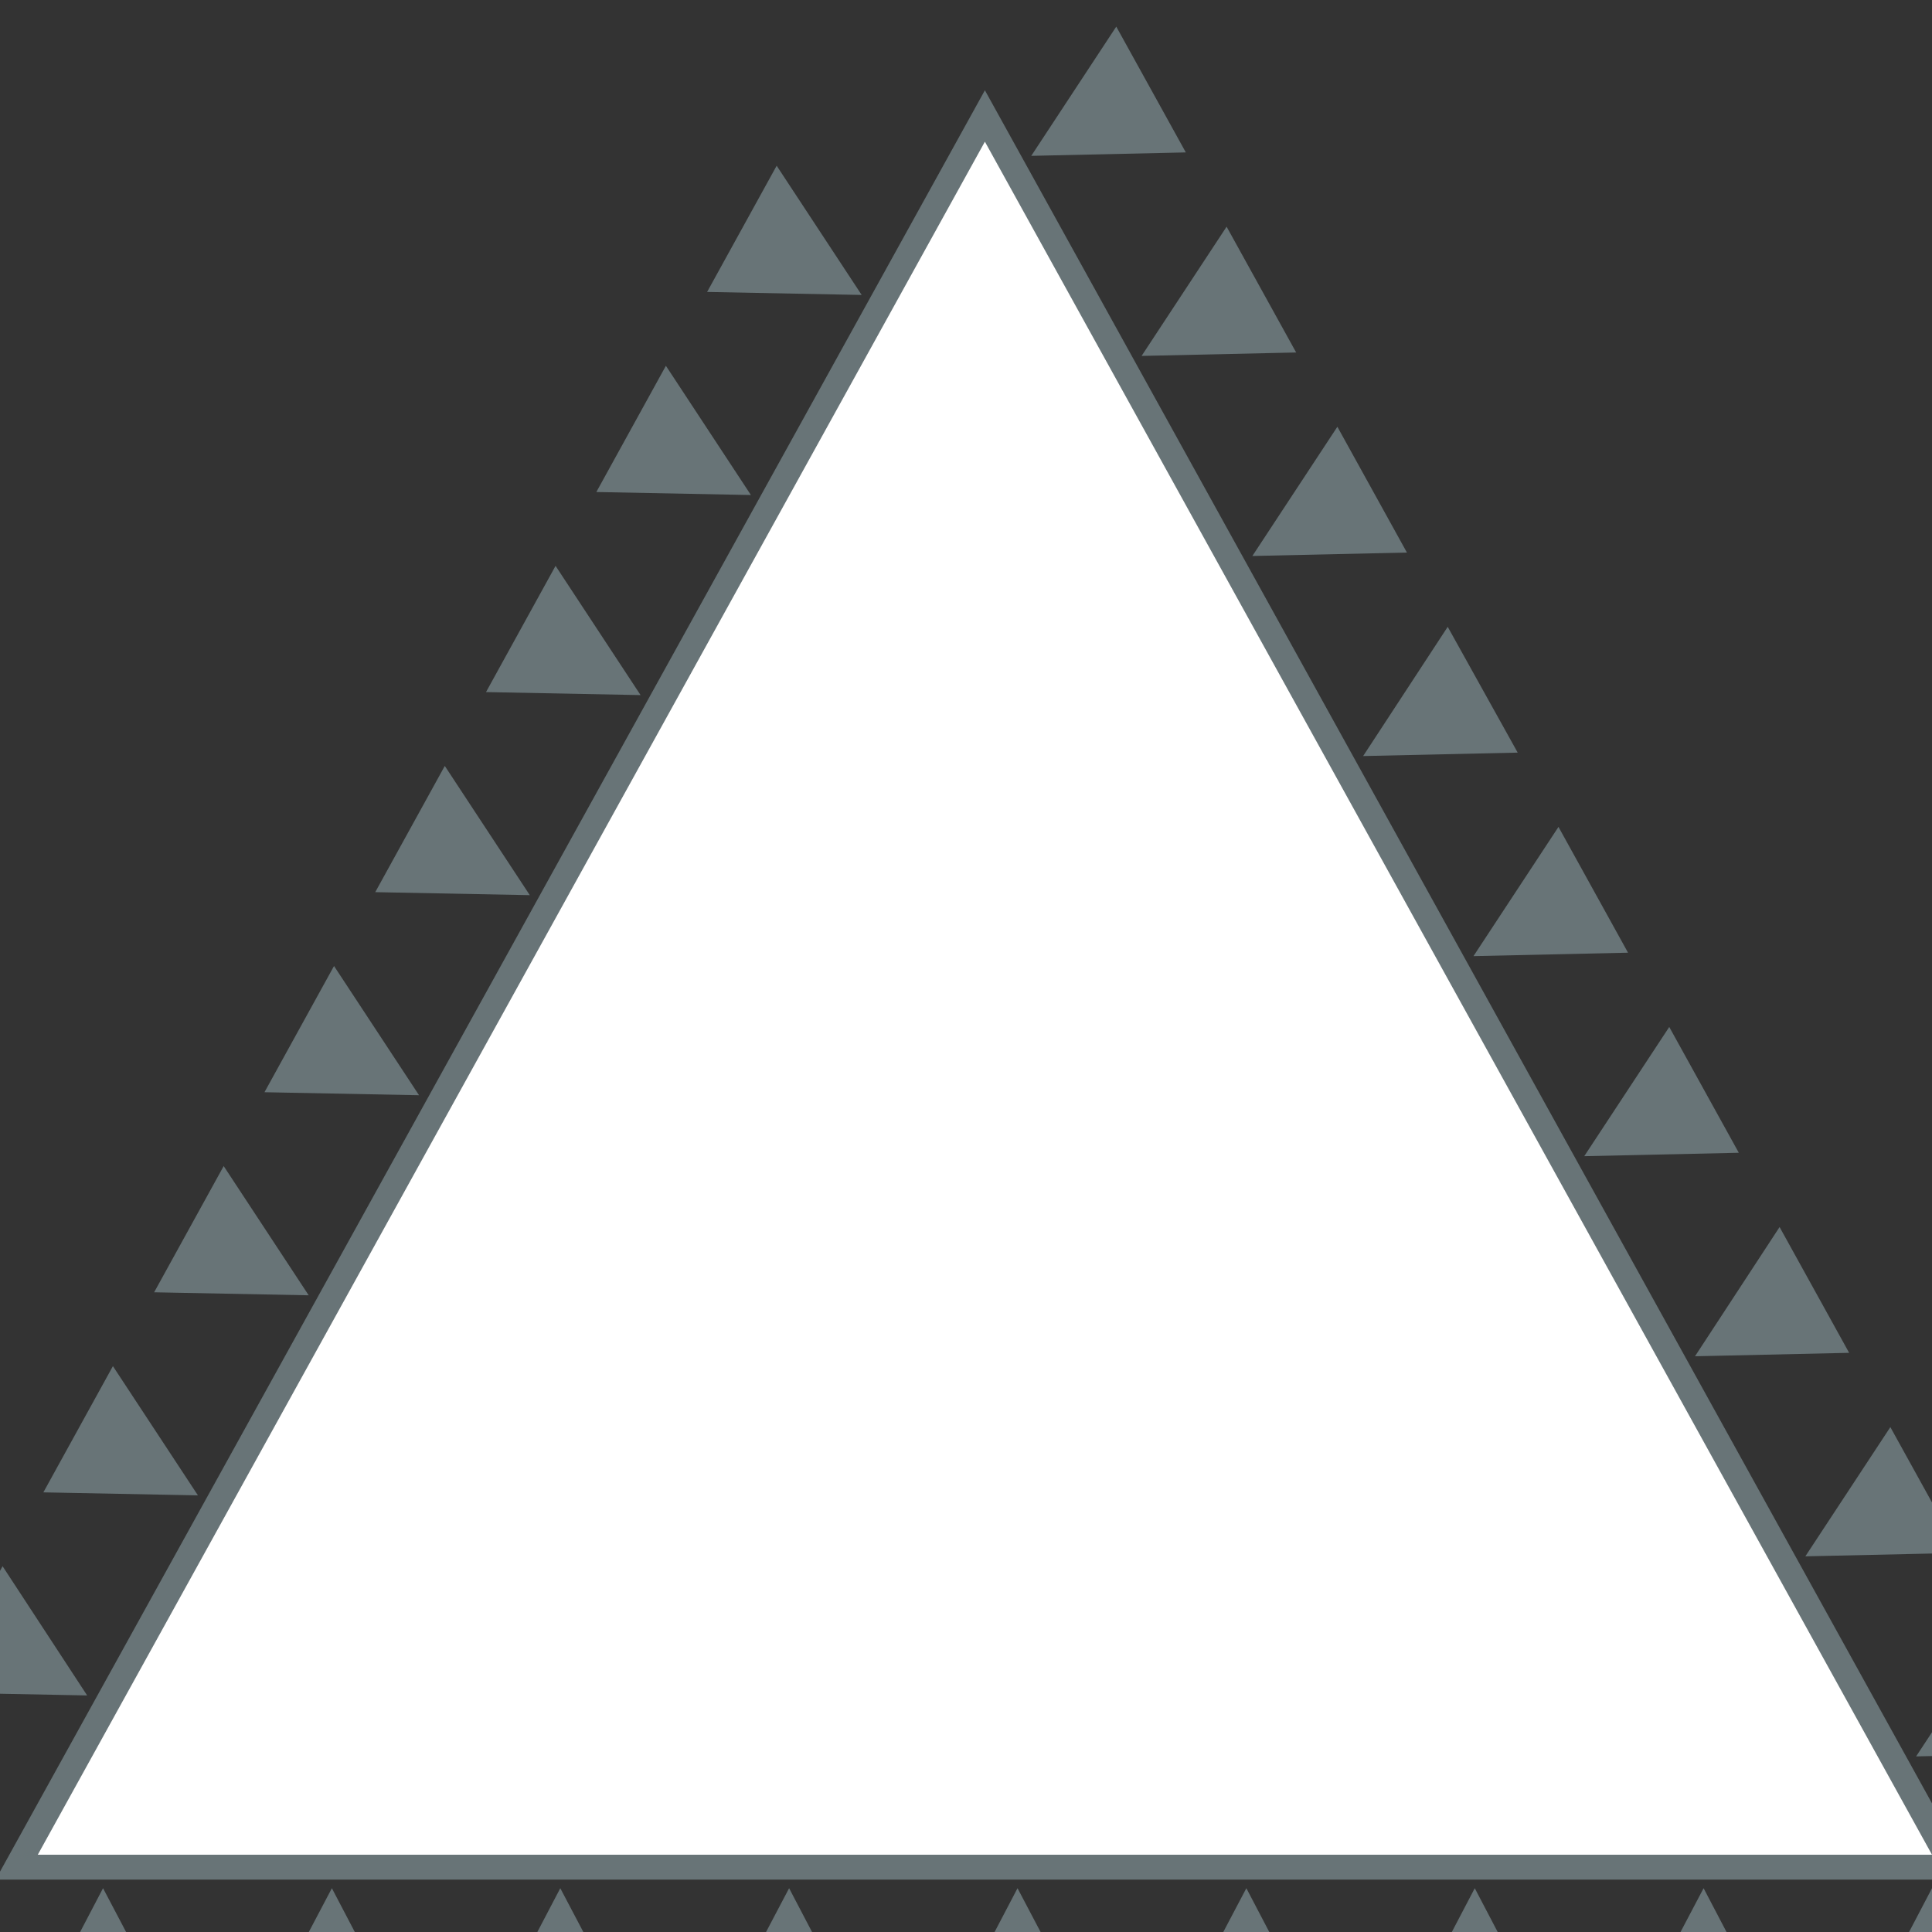 <?xml version="1.0" encoding="utf-8"?>
<!-- Generator: Adobe Illustrator 21.1.0, SVG Export Plug-In . SVG Version: 6.00 Build 0)  -->
<svg version="1.1" id="Camada_1" xmlns="http://www.w3.org/2000/svg" xmlns:xlink="http://www.w3.org/1999/xlink" x="0px" y="0px"
	 viewBox="0 0 450 450" style="enable-background:new 0 0 450 450;" xml:space="preserve">
<rect x="0" y="0" width="450" height="450" fill="#333333" stroke="none"/>
<style type="text/css">
	.st0{fill:none;stroke:#BAD2D8;stroke-width:2;stroke-miterlimit:10;}
	.st1{fill:#FFFFFF;stroke:#687477;stroke-width:3;stroke-miterlimit:10;}
	.st2{fill:#D1E9ED;}
	.st3{fill:#687477;}
	.st4{fill:#FFFFFF;stroke:#687477;stroke-width:13.404;stroke-miterlimit:10;}
	.st5{fill:#FFFFFF;stroke:#687477;stroke-width:12.969;stroke-miterlimit:10;}
	.st6{fill:#FFFFFF;stroke:#687477;stroke-width:12.826;stroke-miterlimit:10;}
	.st7{fill:#FFFFFF;stroke:#687477;stroke-width:13.484;stroke-miterlimit:10;}
	.st8{fill:#FFFFFF;stroke:#687477;stroke-width:11.585;stroke-miterlimit:10;}
	.st9{fill:none;}
	.st10{fill:#FFFFFF;}
</style>
<symbol  id="Novo_símbolo_1" viewBox="-17.2 -10.5 34.3 21">
	<line class="st0" x1="5.4" y1="6.5" x2="-5.4" y2="-6.5"/>
	<line class="st0" x1="-0.3" y1="9.8" x2="-16.4" y2="-9.5"/>
	<line class="st0" x1="16.4" y1="9.5" x2="0.3" y2="-9.8"/>
</symbol>
<g>
	<path class="st8" d="M450,432H8.8L229.4,33L450,432z"/>
	<polygon class="st2" points="12.4,427.7 227.3,39.3 228.9,60.3 37.4,405 273.7,427.7 	"/>
	
		<use xlink:href="#Novo_símbolo_1"  width="34.3" height="21" x="-17.2" y="-10.5" transform="matrix(3.862 0 0 -3.862 229.402 349.403)" style="overflow:visible;"/>
</g>
<g id="borda_1_">
	<g>
		<g>
			<path class="st10" d="M450,432H8.8L229.4,33L450,432z"/>
			<g>
				<g>
					
						<rect x="444.3" y="384.6" transform="matrix(0.875 -0.484 0.484 0.875 -136.73 272.774)" class="st9" width="31.9" height="33.5"/>
					<g>
						<g id="Novo_símbolo_408_">
							<polygon class="st3" points="466.1,379 482.3,408.3 446.3,409.1 							"/>
						</g>
					</g>
				</g>
				<g>
					
						<rect x="418.5" y="338" transform="matrix(0.875 -0.484 0.484 0.875 -117.4 254.492)" class="st9" width="31.9" height="33.5"/>
					<g>
						<g id="Novo_símbolo_407_">
							<polygon class="st3" points="440.3,332.4 456.5,361.7 420.5,362.5 							"/>
						</g>
					</g>
				</g>
				<g>
					
						<rect x="392.8" y="291.4" transform="matrix(0.875 -0.484 0.484 0.875 -98.069 236.209)" class="st9" width="31.9" height="33.5"/>
					<g>
						<g id="Novo_símbolo_406_">
							<polygon class="st3" points="414.5,285.8 430.7,315.1 394.8,315.9 							"/>
						</g>
					</g>
				</g>
				<g>
					
						<rect x="367" y="244.8" transform="matrix(0.875 -0.484 0.484 0.875 -78.739 217.927)" class="st9" width="31.9" height="33.5"/>
					<g>
						<g id="Novo_símbolo_405_">
							<polygon class="st3" points="388.8,239.2 405,268.5 369,269.3 							"/>
						</g>
					</g>
				</g>
				<g>
					
						<rect x="341.2" y="198.2" transform="matrix(0.875 -0.484 0.484 0.875 -59.408 199.644)" class="st9" width="31.9" height="33.5"/>
					<g>
						<g id="Novo_símbolo_404_">
							<polygon class="st3" points="363,192.6 379.2,221.9 343.2,222.7 							"/>
						</g>
					</g>
				</g>
				<g>
					
						<rect x="315.5" y="151.6" transform="matrix(0.875 -0.484 0.484 0.875 -40.078 181.362)" class="st9" width="31.9" height="33.5"/>
					<g>
						<g id="Novo_símbolo_403_">
							<polygon class="st3" points="337.2,146 353.5,175.3 317.5,176.1 							"/>
						</g>
					</g>
				</g>
				<g>
					
						<rect x="289.7" y="105" transform="matrix(0.875 -0.484 0.484 0.875 -20.747 163.079)" class="st9" width="31.9" height="33.5"/>
					<g>
						<g id="Novo_símbolo_402_">
							<polygon class="st3" points="311.5,99.4 327.7,128.7 291.7,129.5 							"/>
						</g>
					</g>
				</g>
				<g>
					
						<rect x="263.9" y="58.4" transform="matrix(0.875 -0.484 0.484 0.875 -1.417 144.796)" class="st9" width="31.9" height="33.5"/>
					<g>
						<g id="Novo_símbolo_401_">
							<polygon class="st3" points="285.7,52.8 301.9,82.1 265.9,82.9 							"/>
						</g>
					</g>
				</g>
				<g>
					
						<rect x="238.2" y="11.8" transform="matrix(0.875 -0.484 0.484 0.875 17.914 126.514)" class="st9" width="31.9" height="33.5"/>
					<g>
						<g id="Novo_símbolo_400_">
							<polygon class="st3" points="260,6.2 276.2,35.5 240.2,36.3 							"/>
						</g>
					</g>
				</g>
				<g>
					
						<rect x="170" y="45.1" transform="matrix(0.484 -0.875 0.875 0.484 42.994 194.916)" class="st9" width="33.5" height="31.9"/>
					<g>
						<g id="Novo_símbolo_399_">
							<polygon class="st3" points="164.7,68 180.9,38.6 200.7,68.7 							"/>
						</g>
					</g>
				</g>
				<g>
					
						<rect x="144.2" y="91.7" transform="matrix(0.484 -0.875 0.875 0.484 -11.086 196.423)" class="st9" width="33.5" height="31.9"/>
					<g>
						<g id="Novo_símbolo_398_">
							<polygon class="st3" points="138.9,114.6 155.1,85.2 174.9,115.3 							"/>
						</g>
					</g>
				</g>
				<g>
					
						<rect x="118.5" y="138.3" transform="matrix(0.484 -0.875 0.875 0.484 -65.167 197.929)" class="st9" width="33.5" height="31.9"/>
					<g>
						<g id="Novo_símbolo_397_">
							<polygon class="st3" points="113.2,161.2 129.4,131.8 149.2,161.9 							"/>
						</g>
					</g>
				</g>
				<g>
					
						<rect x="92.7" y="184.9" transform="matrix(0.484 -0.875 0.875 0.484 -119.248 199.436)" class="st9" width="33.5" height="31.9"/>
					<g>
						<g id="Novo_símbolo_396_">
							<polygon class="st3" points="87.4,207.8 103.6,178.4 123.4,208.5 							"/>
						</g>
					</g>
				</g>
				<g>
					
						<rect x="66.9" y="231.5" transform="matrix(0.484 -0.875 0.875 0.484 -173.328 200.943)" class="st9" width="33.5" height="31.9"/>
					<g>
						<g id="Novo_símbolo_395_">
							<polygon class="st3" points="61.6,254.4 77.8,225 97.6,255.1 							"/>
						</g>
					</g>
				</g>
				<g>
					
						<rect x="41.2" y="278.1" transform="matrix(0.484 -0.875 0.875 0.484 -227.409 202.45)" class="st9" width="33.5" height="31.9"/>
					<g>
						<g id="Novo_símbolo_394_">
							<polygon class="st3" points="35.9,301 52.1,271.6 71.9,301.7 							"/>
						</g>
					</g>
				</g>
				<g>
					
						<rect x="15.4" y="324.7" transform="matrix(0.484 -0.875 0.875 0.484 -281.49 203.957)" class="st9" width="33.5" height="31.9"/>
					<g>
						<g id="Novo_símbolo_393_">
							<polygon class="st3" points="10.1,347.6 26.3,318.2 46.1,348.3 							"/>
						</g>
					</g>
				</g>
				<g>
					
						<rect x="-10.3" y="371.3" transform="matrix(0.484 -0.875 0.875 0.484 -335.57 205.463)" class="st9" width="33.5" height="31.9"/>
					<g>
						<g id="Novo_símbolo_392_">
							<polygon class="st3" points="-15.6,394.2 0.6,364.8 20.3,394.9 							"/>
						</g>
					</g>
				</g>
				<g>
					<rect x="7.3" y="439.8" class="st9" width="33.5" height="31.9"/>
					<g>
						<g id="Novo_símbolo_391_">
							<polygon class="st3" points="40.8,471.7 7.3,471.7 24,439.8 							"/>
						</g>
					</g>
				</g>
				<g>
					<rect x="60.5" y="439.8" class="st9" width="33.5" height="31.9"/>
					<g>
						<g id="Novo_símbolo_390_">
							<polygon class="st3" points="94,471.7 60.5,471.7 77.3,439.8 							"/>
						</g>
					</g>
				</g>
				<g>
					<rect x="113.8" y="439.8" class="st9" width="33.5" height="31.9"/>
					<g>
						<g id="Novo_símbolo_389_">
							<polygon class="st3" points="147.3,471.7 113.8,471.7 130.5,439.8 							"/>
						</g>
					</g>
				</g>
				<g>
					<rect x="167" y="439.8" class="st9" width="33.5" height="31.9"/>
					<g>
						<g id="Novo_símbolo_388_">
							<polygon class="st3" points="200.5,471.7 167,471.7 183.8,439.8 							"/>
						</g>
					</g>
				</g>
				<g>
					<rect x="220.3" y="439.8" class="st9" width="33.5" height="31.9"/>
					<g>
						<g id="Novo_símbolo_356_">
							<polygon class="st3" points="253.8,471.7 220.3,471.7 237,439.8 							"/>
						</g>
					</g>
				</g>
				<g>
					<rect x="273.5" y="439.8" class="st9" width="33.5" height="31.9"/>
					<g>
						<g id="Novo_símbolo_296_">
							<polygon class="st3" points="307,471.7 273.5,471.7 290.3,439.8 							"/>
						</g>
					</g>
				</g>
				<g>
					<rect x="326.8" y="439.8" class="st9" width="33.5" height="31.9"/>
					<g>
						<g id="Novo_símbolo_295_">
							<polygon class="st3" points="360.2,471.7 326.8,471.7 343.5,439.8 							"/>
						</g>
					</g>
				</g>
				<g>
					<rect x="380" y="439.8" class="st9" width="33.5" height="31.9"/>
					<g>
						<g id="Novo_símbolo_294_">
							<polygon class="st3" points="413.5,471.7 380,471.7 396.8,439.8 							"/>
						</g>
					</g>
				</g>
				<g>
					<rect x="433.3" y="439.8" class="st9" width="33.5" height="31.9"/>
					<g>
						<g id="Novo_símbolo_293_">
							<polygon class="st3" points="466.7,471.7 433.3,471.7 450,439.8 							"/>
						</g>
					</g>
				</g>
			</g>
		</g>
	</g>
</g>
</svg>
